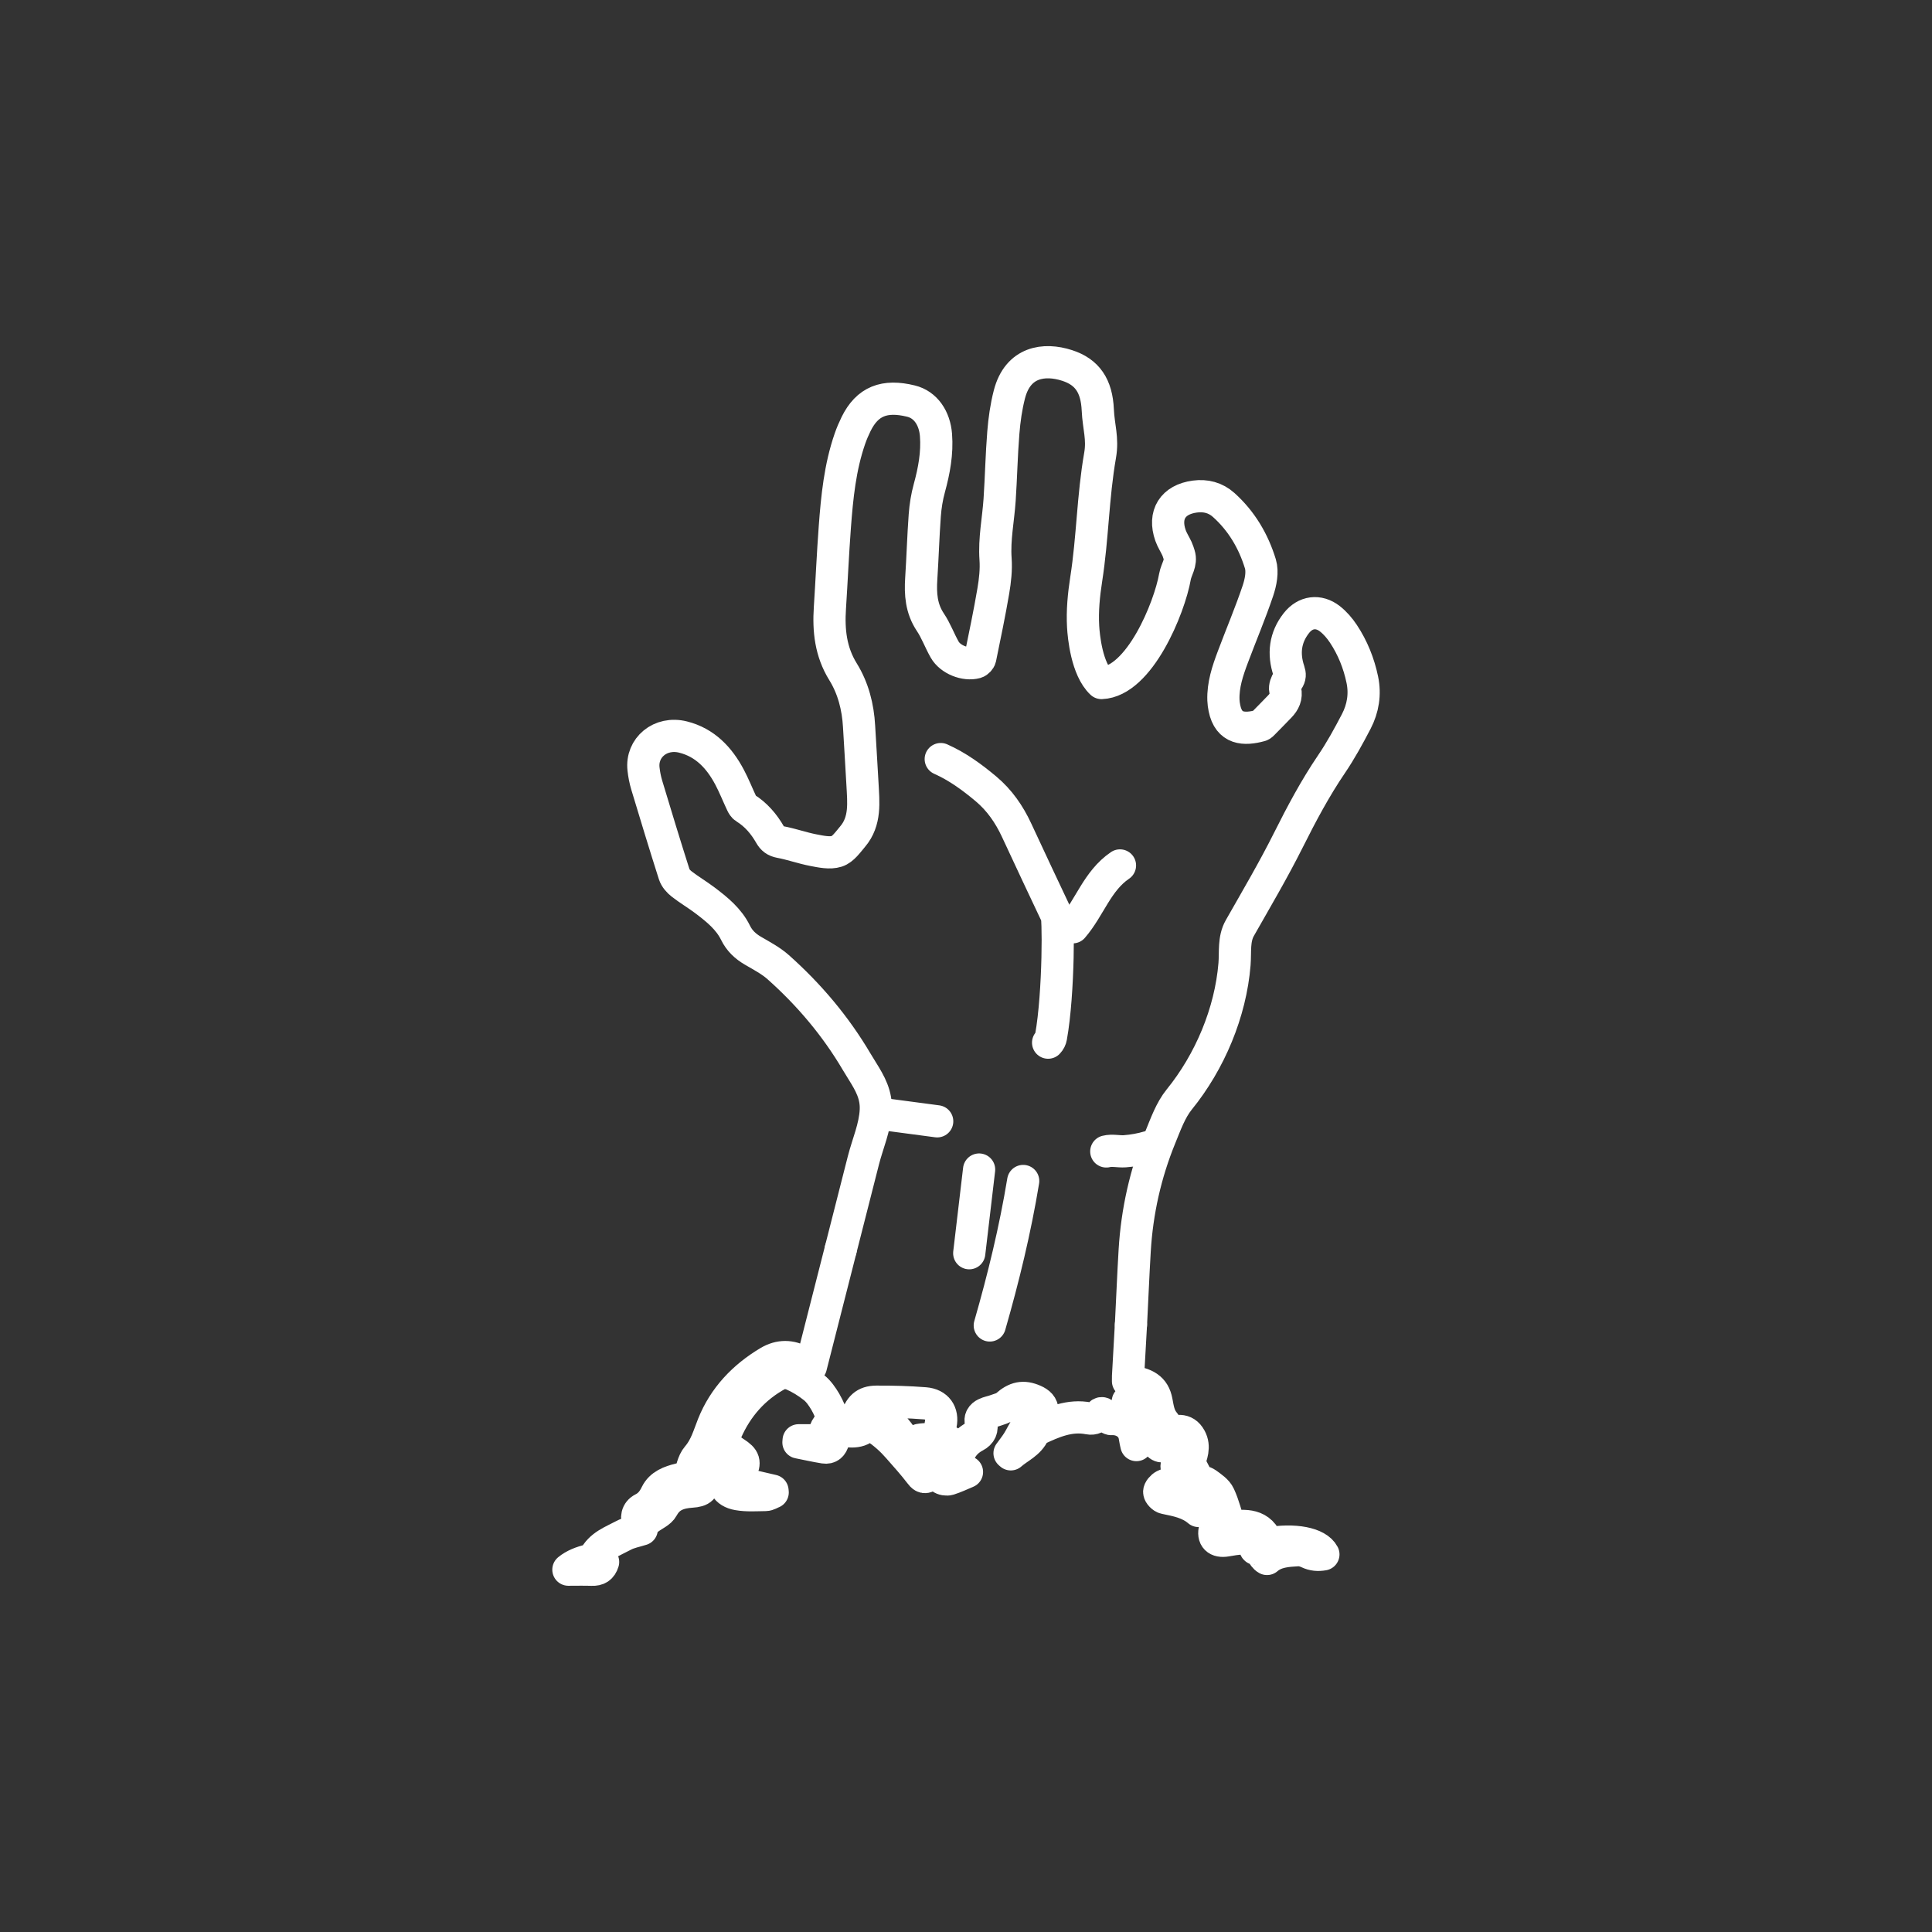 <?xml version="1.0" encoding="utf-8"?>
<!-- Generator: Adobe Illustrator 15.1.0, SVG Export Plug-In . SVG Version: 6.00 Build 0)  -->
<!DOCTYPE svg PUBLIC "-//W3C//DTD SVG 1.1 Tiny//EN" "http://www.w3.org/Graphics/SVG/1.1/DTD/svg11-tiny.dtd">
<svg version="1.1" baseProfile="tiny" id="Layer_1" xmlns="http://www.w3.org/2000/svg" xmlns:xlink="http://www.w3.org/1999/xlink"
	 x="0px" y="0px" width="120px" height="120px" viewBox="0 0 120 120" xml:space="preserve">
<rect x="0" y="0" width="120" height="120" fill="#333333" stroke="none"/>
<g>
	<path fill="none" stroke="#FFFFFF" stroke-width="2" stroke-linecap="round" stroke-linejoin="round" stroke-miterlimit="10" d="
		M37.46,97.016c-0.114,0.371-0.331,0.495-0.695,0.483c-0.493-0.016-0.988-0.004-1.461-0.004c0.35-0.287,0.81-0.47,1.305-0.586
		c0.105-0.024,0.255-0.059,0.29-0.133c0.373-0.785,1.15-1.044,1.832-1.41c0.338-0.182,0.739-0.25,1.128-0.375
		c-0.062-0.109-0.134-0.213-0.188-0.327c-0.181-0.379-0.113-0.768,0.258-0.957c0.409-0.208,0.634-0.502,0.833-0.909
		c0.275-0.565,0.856-0.777,1.443-0.92c0.202-0.049,0.411-0.071,0.591-0.101c0.169-0.447,0.233-0.97,0.519-1.299
		c0.518-0.596,0.698-1.294,0.977-1.992c0.676-1.69,1.894-2.968,3.459-3.899c0.675-0.399,1.366-0.395,2.052,0.003
		c0.178,0.104,0.365,0.194,0.56,0.298c0.618-2.425,1.236-4.851,1.854-7.275"/>
	<path fill="none" stroke="#FFFFFF" stroke-width="2" stroke-linecap="round" stroke-linejoin="round" stroke-miterlimit="10" d="
		M70.244,82.281c-0.056,1.071-0.118,2.142-0.18,3.213c-0.005,0.09-0.001,0.18-0.001,0.295c1.108,0.122,1.617,0.447,1.771,1.252
		c0.092,0.485,0.148,0.942,0.49,1.337c0.13,0.149,0.12,0.418,0.185,0.67c0.521-0.184,1.08-0.358,1.428,0.283
		c0.296,0.543,0.058,1.072-0.085,1.506c0.198,0.385,0.365,0.707,0.531,1.03l-0.078,0.047c0.219,0.075,0.472,0.106,0.654,0.236
		c0.289,0.209,0.634,0.437,0.772,0.741c0.279,0.602,0.433,1.262,0.651,1.937c0.93-0.093,1.939-0.203,2.352,1.039
		c1.655-0.292,3.098-0.024,3.465,0.679c-0.339,0.059-0.637,0.034-0.943-0.111c-0.201-0.097-0.445-0.162-0.663-0.15
		c-0.675,0.039-1.359,0.082-1.896,0.545c-0.303-0.165-0.311-0.606-0.705-0.626c-0.018-0.001-0.043-0.062-0.047-0.097
		c-0.054-0.501-0.424-0.559-0.806-0.547c-0.324,0.01-0.649,0.066-0.969,0.123c-0.57,0.099-0.857-0.172-0.71-0.719
		c0.072-0.278,0.062-0.489-0.126-0.725c-0.104-0.126-0.112-0.341-0.128-0.518c-0.056-0.611-0.598-1.145-1.199-1.14
		c-0.125,0.002-0.249,0.093-0.351,0.134c0.313,0.363,0.601,0.696,0.888,1.03c-0.032,0.035-0.065,0.07-0.098,0.105
		c-0.604-0.518-1.347-0.651-2.089-0.805c-0.146-0.029-0.351-0.234-0.357-0.37c-0.01-0.134,0.17-0.333,0.315-0.409
		c0.202-0.105,0.458-0.102,0.677-0.184c0.198-0.073,0.376-0.199,0.604-0.323c-0.104-0.108-0.146-0.179-0.207-0.214
		c-0.362-0.208-0.368-0.492-0.222-0.842c0.099-0.24,0.188-0.493,0.222-0.748c0.049-0.375-0.105-0.487-0.458-0.37
		c-0.148,0.05-0.284,0.133-0.428,0.192c-0.381,0.153-0.638,0.021-0.677-0.377c-0.039-0.418-0.09-0.105-0.549-0.321
		c-0.133-0.062-0.18-0.437-0.164-0.661c0.058-0.808-0.273-1.269-1.061-1.372c-0.039,0.255-0.123,0.489,0.203,0.66
		c0.693,0.366,0.844,0.751,0.626,1.511c-0.054,0.186-0.142,0.36-0.296,0.539c-0.032-0.154-0.076-0.31-0.096-0.467
		c-0.095-0.829-0.856-1.186-1.445-1.146c-0.242,0.017-0.521-0.509-0.697-0.332c-0.216,0.217-0.425,0.346-0.722,0.288
		c-1.183-0.232-2.21,0.225-3.233,0.708c-0.075,0.035-0.147,0.115-0.181,0.192c-0.291,0.656-0.942,0.9-1.429,1.332
		c-0.024-0.022-0.052-0.047-0.077-0.069c0.173-0.238,0.356-0.469,0.514-0.718c0.192-0.306,0.341-0.643,0.549-0.938
		c0.113-0.158,0.294-0.282,0.469-0.376c0.245-0.132,0.517-0.214,0.519-0.566c0.002-0.36-0.226-0.541-0.516-0.671
		c-0.68-0.303-1.164-0.191-1.738,0.32c-0.174,0.152-0.44,0.206-0.668,0.292c-0.207,0.077-0.435,0.111-0.63,0.208
		c-0.226,0.11-0.357,0.29-0.273,0.578c0.107,0.362-0.019,0.641-0.359,0.818c-0.432,0.226-0.761,0.548-0.964,0.999
		c-0.111,0.249-0.305,0.368-0.573,0.232c-0.616-0.314-1.227-0.639-1.932-1.008c0.797-0.145,1.408,0.131,2.014,0.422
		c0.023-0.029,0.046-0.059,0.07-0.086c-0.082-0.078-0.152-0.178-0.247-0.23c-0.572-0.314-0.636-0.442-0.51-1.064
		c0.145-0.713-0.217-1.25-0.981-1.311c-1.002-0.079-2.01-0.107-3.015-0.101c-0.712,0.005-1.05,0.331-1.258,1.089
		c0.393-0.307,0.811-0.41,1.22-0.226c0.385,0.173,0.799,0.371,1.077,0.673c0.458,0.496,0.818,1.084,1.219,1.633
		c0.255,0.348,0.512,0.694,0.8,1.083c0.406-0.157,0.827-0.151,1.196,0.2c0.05,0.047,0.193,0.006,0.291-0.007
		c0.36-0.042,0.717-0.089,1.082-0.081c-0.372,0.154-0.735,0.331-1.117,0.45c-0.142,0.045-0.373,0.008-0.485-0.086
		c-0.264-0.219-0.51-0.313-0.816-0.117c-0.236,0.15-0.339,0.04-0.496-0.164c-0.423-0.553-0.89-1.071-1.351-1.595
		c-0.207-0.234-0.426-0.463-0.661-0.669c-0.253-0.22-0.518-0.437-0.807-0.603c-0.252-0.145-0.485-0.072-0.755,0.104
		c-0.228,0.151-0.591,0.188-0.878,0.149c-0.678-0.092-0.779-0.063-0.936,0.588c-0.074,0.305-0.256,0.472-0.56,0.424
		c-0.538-0.086-1.07-0.208-1.605-0.313c0.003-0.045,0.007-0.09,0.011-0.135h1.527c0.038-0.576,0.225-1.007,0.679-1.216
		c-0.189-0.411-0.337-0.816-0.553-1.183c-0.191-0.32-0.415-0.648-0.703-0.876c-0.406-0.323-0.862-0.605-1.336-0.811
		c-0.255-0.109-0.654-0.132-0.886-0.006c-1.49,0.804-2.561,2.021-3.235,3.571c-0.204,0.468-0.086,0.784,0.306,1.111
		c0.08,0.066,0.167,0.126,0.255,0.183c0.579,0.374,0.644,0.588,0.359,1.199c-0.277,0.593-0.267,0.622,0.372,0.783
		c0.529,0.133,1.061,0.251,1.592,0.375c0.004,0.035,0.007,0.071,0.011,0.107c-0.146,0.056-0.292,0.159-0.439,0.161
		c-0.572,0.007-1.156,0.052-1.713-0.046c-0.783-0.136-1.025-0.65-0.765-1.399c0.038-0.109,0.081-0.219,0.12-0.327
		c-0.291-0.256-0.572-0.503-0.883-0.773c-0.346,0.442-0.564,0.939-0.574,1.521c-0.009,0.618-0.166,0.772-0.79,0.815
		c-0.746,0.052-1.389,0.246-1.789,0.993c-0.154,0.289-0.554,0.445-0.851,0.671"/>
	<path fill="none" stroke="#FFFFFF" stroke-width="2" stroke-linecap="round" stroke-linejoin="round" stroke-miterlimit="10" d="
		M52.217,77.611c0.471-1.85,0.942-3.699,1.413-5.55c0.261-1.021,0.716-2.035,0.767-3.1c0.011-0.235-0.004-0.455-0.041-0.663
		c-0.153-0.873-0.675-1.548-1.149-2.352c-1.307-2.216-2.95-4.163-4.87-5.872c-0.464-0.413-1.036-0.71-1.577-1.027
		c-0.467-0.274-0.831-0.614-1.073-1.108c-0.423-0.863-1.154-1.451-1.898-2.014c-0.469-0.355-0.981-0.655-1.446-1.016
		c-0.195-0.151-0.393-0.371-0.465-0.599c-0.588-1.844-1.151-3.696-1.709-5.55c-0.097-0.323-0.162-0.661-0.199-0.997
		c-0.149-1.32,1.049-2.338,2.458-1.984c1.368,0.344,2.249,1.291,2.886,2.49c0.281,0.531,0.503,1.094,0.76,1.639
		c0.046,0.099,0.112,0.211,0.201,0.265c0.677,0.417,1.174,1.002,1.563,1.682c0.146,0.256,0.314,0.385,0.625,0.444
		c0.691,0.128,1.361,0.371,2.051,0.504c0.482,0.092,1.027,0.213,1.465,0.073c0.384-0.124,0.686-0.569,0.978-0.912
		c0.82-0.966,0.671-2.13,0.613-3.267c-0.061-1.192-0.146-2.382-0.211-3.574c-0.066-1.212-0.364-2.377-0.996-3.398
		c-0.77-1.244-0.908-2.568-0.816-3.968c0.109-1.675,0.181-3.353,0.306-5.027c0.139-1.856,0.322-3.708,0.938-5.483
		c0.107-0.309,0.236-0.612,0.38-0.905c0.7-1.426,1.768-1.835,3.415-1.429c0.91,0.223,1.468,1.061,1.55,2.105
		c0.087,1.128-0.116,2.214-0.412,3.297c-0.152,0.551-0.243,1.125-0.285,1.695c-0.096,1.306-0.133,2.617-0.218,3.924
		c-0.063,0.961,0,1.869,0.565,2.712c0.355,0.528,0.573,1.147,0.891,1.704c0.35,0.613,1.273,0.982,1.943,0.798
		c0.108-0.03,0.241-0.168,0.265-0.276c0.283-1.384,0.574-2.768,0.811-4.16c0.111-0.653,0.187-1.332,0.14-1.989
		c-0.088-1.245,0.17-2.454,0.252-3.681c0.093-1.385,0.118-2.776,0.23-4.159c0.063-0.804,0.178-1.614,0.379-2.393
		c0.525-2.029,2.165-2.25,3.585-1.79c1.246,0.402,1.837,1.261,1.904,2.764c0.048,1.064,0.327,1.76,0.143,2.816
		c-0.453,2.594-0.457,5.102-0.863,7.702c-0.151,0.971-0.247,1.957-0.191,2.94c0.034,0.585,0.219,2.631,1.142,3.502
		c2.348-0.093,4.218-4.651,4.563-6.611c0.079-0.452,0.419-0.854,0.26-1.352c-0.042-0.131-0.082-0.266-0.14-0.39
		c-0.127-0.272-0.296-0.528-0.396-0.81c-0.454-1.291,0.146-2.236,1.508-2.418c0.677-0.09,1.287,0.069,1.79,0.519
		c1.112,0.995,1.854,2.255,2.282,3.657c0.154,0.502,0.022,1.158-0.156,1.684c-0.468,1.388-1.042,2.739-1.556,4.112
		c-0.323,0.859-0.615,1.73-0.583,2.669c0.006,0.169,0.03,0.339,0.064,0.504c0.265,1.312,1.224,1.357,2.24,1.076
		c0.068-0.019,0.126-0.09,0.182-0.145c0.34-0.345,0.681-0.69,1.016-1.04c0.274-0.286,0.431-0.594,0.336-1.026
		c-0.041-0.186,0.057-0.441,0.171-0.613c0.132-0.201,0.131-0.35,0.058-0.569c-0.358-1.065-0.24-2.074,0.465-2.97
		c0.553-0.704,1.375-0.818,2.083-0.266c0.323,0.253,0.606,0.583,0.835,0.928c0.577,0.869,0.963,1.831,1.176,2.852
		c0.189,0.904,0.046,1.789-0.376,2.598c-0.472,0.904-0.963,1.806-1.535,2.648c-1.019,1.501-1.863,3.09-2.675,4.711
		c-0.931,1.86-1.99,3.657-3.02,5.47c-0.393,0.693-0.27,1.481-0.331,2.243c-0.244,3.006-1.532,6.065-3.432,8.405
		c-0.537,0.662-0.842,1.532-1.173,2.339c-0.924,2.259-1.451,4.616-1.596,7.053c-0.091,1.532-0.152,3.065-0.231,4.598"/>
	<path fill="none" stroke="#FFFFFF" stroke-width="2" stroke-linecap="round" stroke-linejoin="round" stroke-miterlimit="10" d="
		M58.431,47.148c1.038,0.462,1.941,1.122,2.805,1.846c0.842,0.706,1.446,1.579,1.905,2.567c0.868,1.871,1.737,3.714,2.462,5.246
		c0.15-0.234,0.176,4.84-0.325,7.609c-0.022,0.122-0.076,0.238-0.178,0.345"/>
	<path fill="none" stroke="#FFFFFF" stroke-width="2" stroke-linecap="round" stroke-linejoin="round" stroke-miterlimit="10" d="
		M63.552,73.353c-0.499,3.034-1.226,6.019-2.075,8.974"/>
	<path fill="none" stroke="#FFFFFF" stroke-width="2" stroke-linecap="round" stroke-linejoin="round" stroke-miterlimit="10" d="
		M60.201,77.84c0.204-1.733,0.408-3.465,0.613-5.198"/>
	<path fill="none" stroke="#FFFFFF" stroke-width="2" stroke-linecap="round" stroke-linejoin="round" stroke-miterlimit="10" d="
		M69.564,53.754c-1.411,0.958-1.882,2.621-2.934,3.841"/>
	
		<line fill="none" stroke="#FFFFFF" stroke-width="2" stroke-linecap="round" stroke-linejoin="round" stroke-miterlimit="10" x1="54.628" y1="69.172" x2="58.211" y2="69.647"/>
	<path fill="none" stroke="#FFFFFF" stroke-width="2" stroke-linecap="round" stroke-linejoin="round" stroke-miterlimit="10" d="
		M71.39,71.226c-0.498,0.15-1.014,0.244-1.53,0.282c-0.382,0.026-0.777-0.083-1.147,0.01"/>
</g>
</svg>
